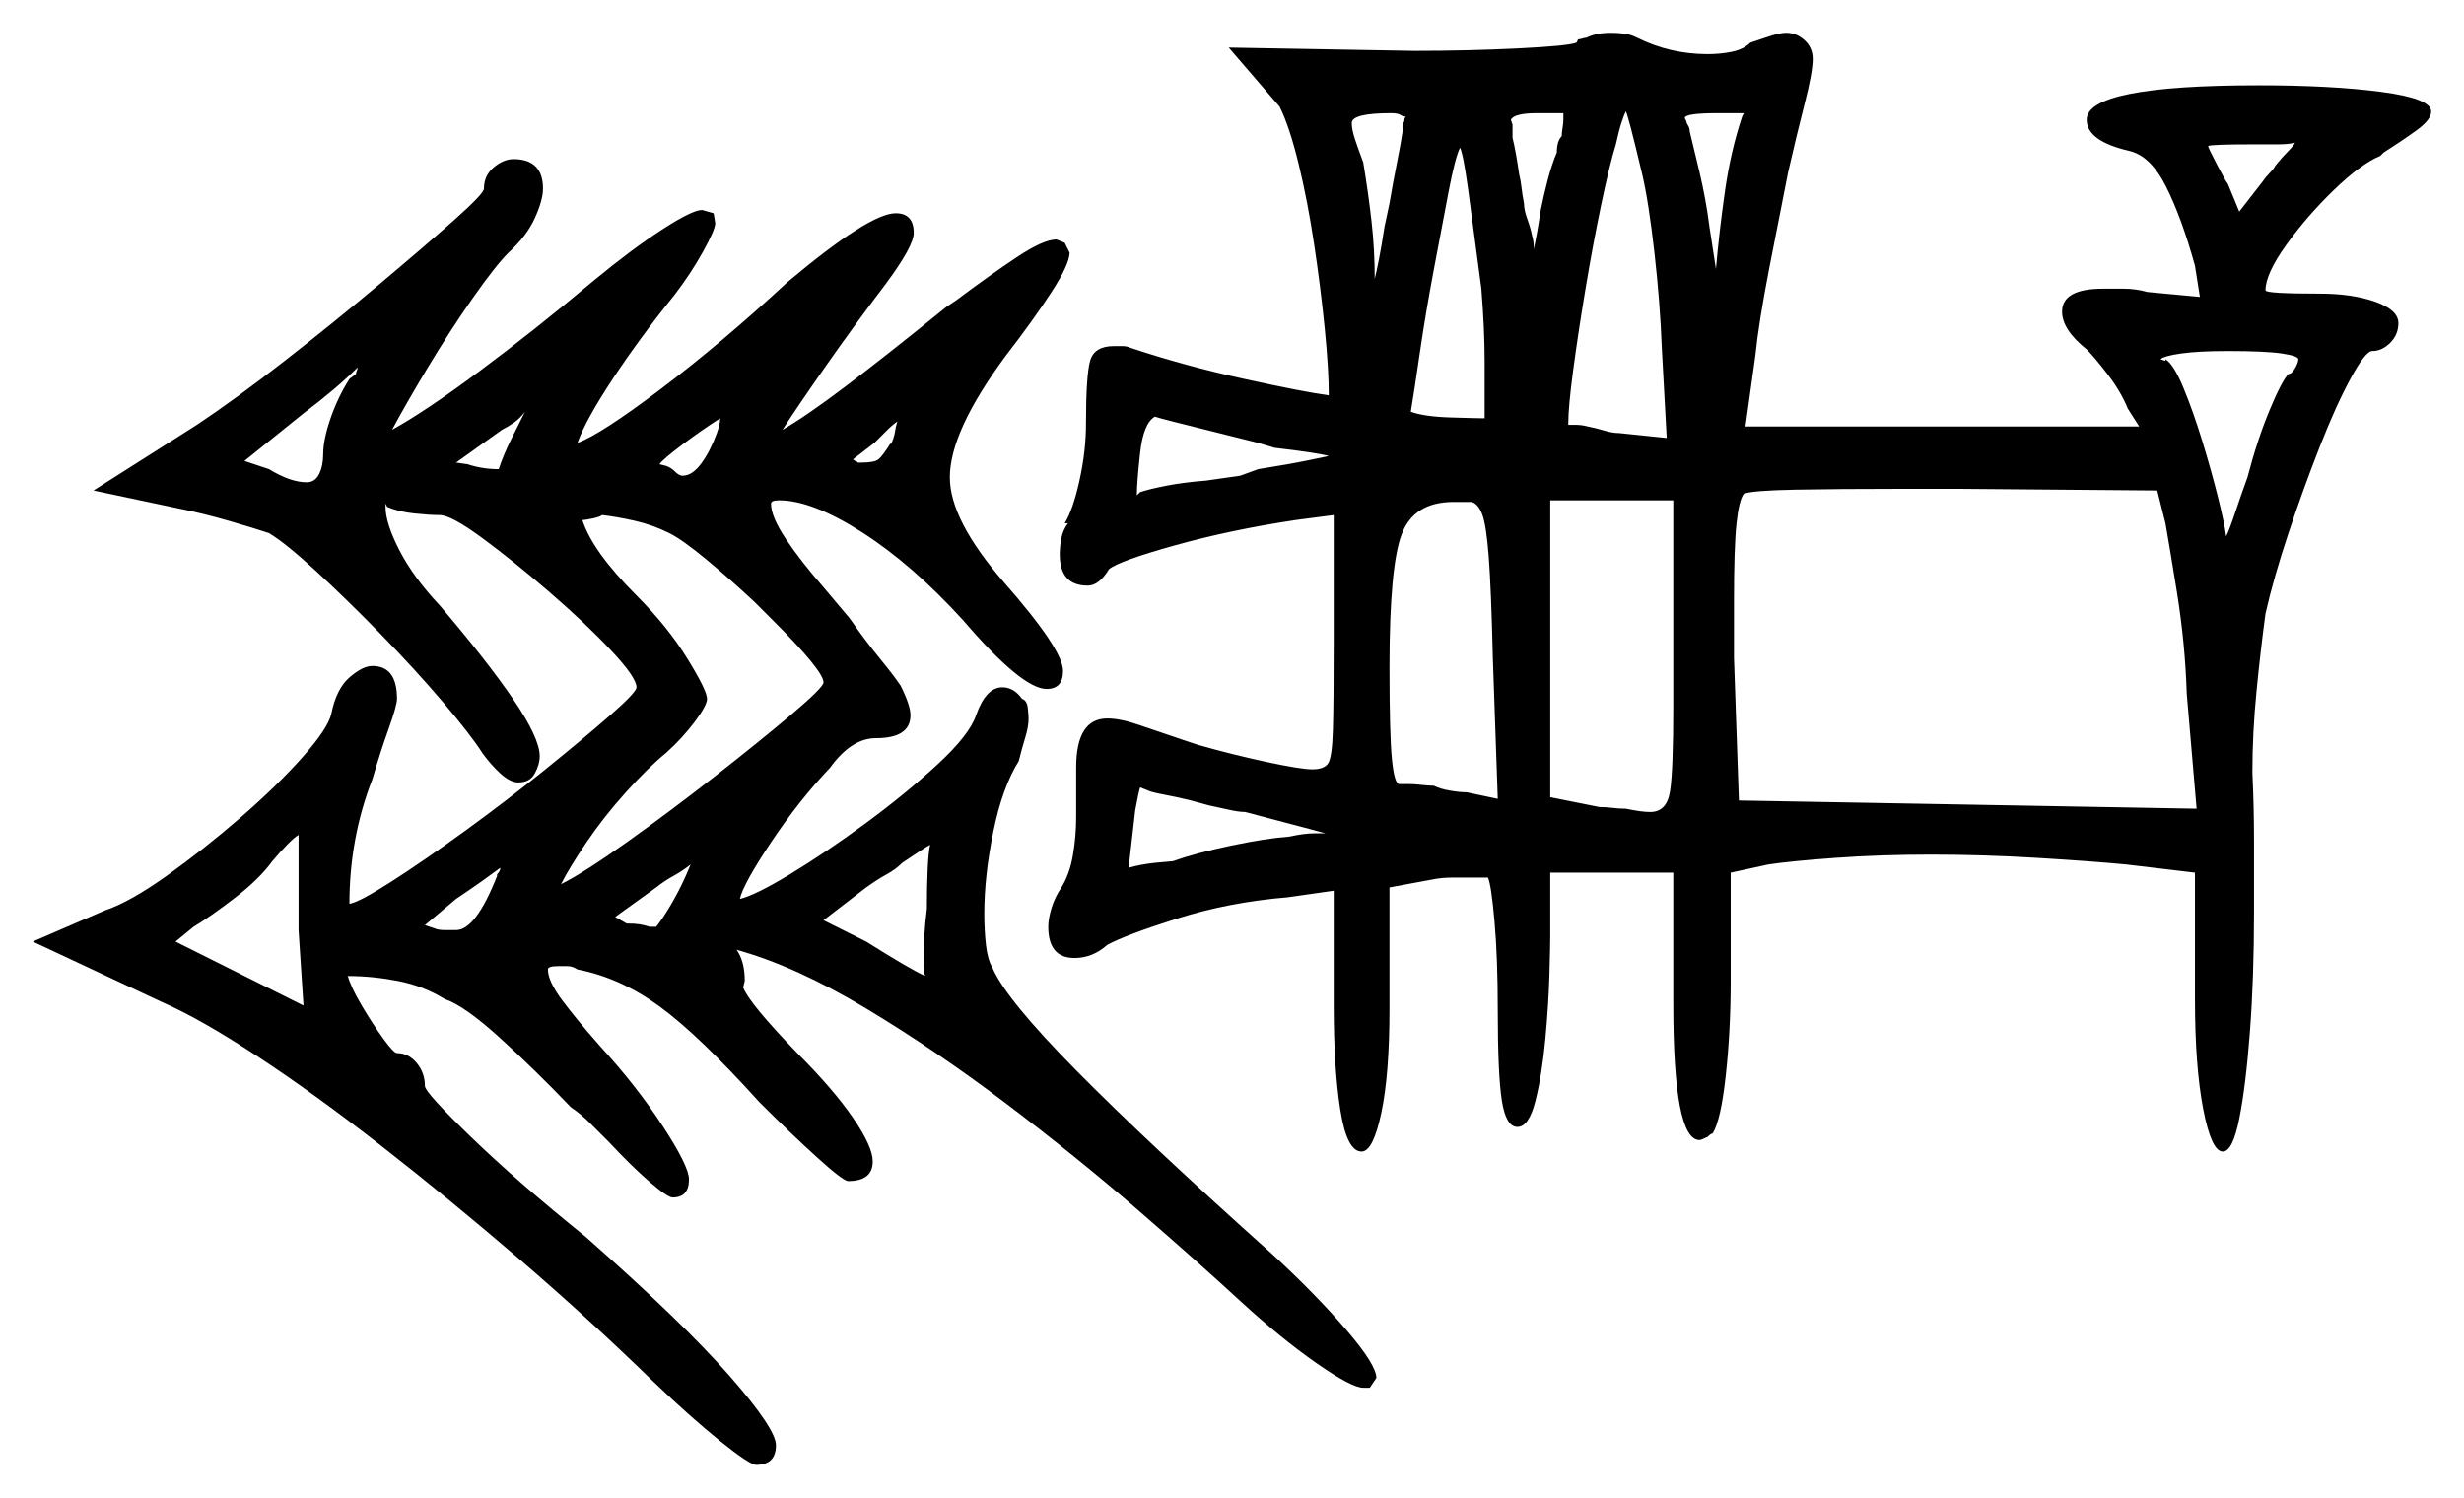 <svg xmlns="http://www.w3.org/2000/svg" width="751.0" height="456.5" viewBox="0 0 751.0 456.5"><path d="M92.5 306.5 91.0 283.5V254.5Q90.0 255.0 87.75 257.25Q85.5 259.5 83.0 262.5Q79.0 268.0 71.5 273.75Q64.0 279.5 59.0 282.5L53.5 287.0ZM151.5 267.0V266.5Q152.5 265.5 152.5 264.5Q150.5 266.0 147.0 268.5Q143.5 271.0 139.0 274.0L129.5 282.0L132.5 283.0Q133.5 283.5 135.75 283.5Q138.0 283.5 139.0 283.5Q145.0 283.5 151.5 267.0ZM209.0 267.0 210.5 263.5Q208.0 265.5 205.25 267.0Q202.5 268.5 200.0 270.5L187.5 279.5L191.0 281.5Q193.5 281.5 195.0 281.75Q196.5 282.0 198.0 282.5Q198.5 282.5 199.0 282.5Q199.5 282.5 200.0 282.5Q202.0 280.0 204.5 275.75Q207.0 271.5 209.0 267.0ZM204.0 162.5Q199.0 160.0 193.5 158.75Q188.0 157.5 183.5 157.0Q183.0 157.5 180.75 158.0Q178.5 158.5 177.5 158.5Q180.5 168.0 194.0 181.5Q203.5 191.0 209.5 200.75Q215.5 210.5 215.5 213.0Q215.5 215.0 211.75 220.0Q208.0 225.0 203.0 229.5Q197.5 234.0 190.75 241.5Q184.0 249.0 178.75 256.75Q173.5 264.5 171.0 269.5Q178.0 266.0 191.0 256.75Q204.0 247.5 217.75 236.75Q231.5 226.0 241.25 217.75Q251.0 209.5 251.0 208.0Q251.0 204.5 235.5 189.0L230.0 183.5Q222.5 176.5 215.25 170.5Q208.0 164.5 204.0 162.5ZM282.5 277.0Q282.5 270.0 282.75 264.75Q283.0 259.5 283.5 257.5Q282.5 258.0 280.25 259.5Q278.0 261.0 275.0 263.0Q273.0 265.0 270.25 266.5Q267.5 268.0 264.0 270.5L251.0 280.5L264.0 287.0Q277.5 295.5 282.0 297.5Q281.5 296.5 281.5 292.0Q281.5 288.5 281.75 284.75Q282.0 281.0 282.5 277.0ZM379.5 247.5Q377.5 247.5 374.25 246.75Q371.0 246.0 368.5 245.5L363.0 244.0Q359.0 243.0 355.0 242.25Q351.0 241.5 350.0 241.0L347.5 240.0Q347.0 241.5 346.0 247.0L344.0 264.5Q347.5 263.5 352.0 263.0L357.5 262.5Q364.5 260.0 375.25 257.75Q386.0 255.5 393.0 255.0Q397.5 254.0 400.75 254.0Q404.0 254.0 404.0 254.0Q404.0 254.0 397.5 252.25Q391.0 250.5 379.5 247.5ZM106.5 115.5 108.5 114.0Q108.5 113.5 108.75 113.0Q109.0 112.5 109.0 112.0Q102.5 118.5 92.5 126.0L74.5 140.5L82.0 143.0Q88.5 147.0 93.5 147.0Q96.0 147.0 97.25 144.5Q98.5 142.0 98.5 138.5Q98.5 134.0 100.75 127.5Q103.0 121.0 106.5 115.5ZM152.0 143.0Q153.5 138.5 155.75 134.0Q158.0 129.5 160.0 125.5Q158.5 127.5 156.75 128.75Q155.0 130.0 153.0 131.0L139.0 141.0L142.5 141.5Q147.0 143.0 152.0 143.0ZM218.5 132.0Q219.0 130.5 219.25 129.5Q219.5 128.5 219.5 127.5Q214.0 131.0 208.0 135.5Q202.0 140.0 201.0 141.5L203.0 142.0Q204.5 142.5 205.75 143.75Q207.0 145.0 208.0 145.0Q211.0 145.0 213.75 141.25Q216.5 137.5 218.5 132.0ZM271.5 135.0V135.5Q272.5 133.5 272.75 131.75Q273.0 130.0 273.5 128.5Q272.0 129.5 270.25 131.25Q268.5 133.0 266.5 135.0L260.0 140.0Q260.5 140.5 260.75 140.5Q261.0 140.5 261.5 141.0H262.5Q266.5 141.0 267.75 140.0Q269.0 139.0 271.5 135.0ZM388.5 136.5 383.5 135.0Q379.5 134.0 375.5 133.0Q371.5 132.0 367.5 131.0Q361.5 129.5 357.5 128.5Q353.5 127.5 352.0 127.0Q348.5 129.0 347.5 138.0Q346.5 147.0 346.5 151.0Q346.5 151.0 347.5 150.0Q350.5 149.0 355.75 148.0Q361.0 147.0 367.5 146.5L378.0 145.0L383.5 143.0Q393.0 141.5 399.0 140.25Q405.0 139.0 405.0 139.0Q401.5 138.0 388.5 136.5ZM456.5 243.5 455.0 200.5Q454.5 179.5 453.75 169.75Q453.0 160.0 451.75 156.75Q450.5 153.5 448.5 153.0H443.0Q431.0 153.0 427.25 162.75Q423.5 172.5 423.5 203.5Q423.5 224.0 424.25 231.5Q425.0 239.0 426.5 239.0H429.5Q431.0 239.0 433.25 239.25Q435.5 239.5 437.0 239.5Q439.0 240.5 442.0 241.0Q445.0 241.5 447.0 241.5ZM510.0 215.0V152.5H472.5V243.0L487.5 246.0Q489.5 246.0 491.5 246.25Q493.5 246.5 495.5 246.5Q498.0 247.0 499.75 247.25Q501.5 247.5 503.0 247.5Q508.0 247.5 509.0 241.25Q510.0 235.0 510.0 215.0ZM660.0 159.5 657.5 149.5 597.5 149.0H579.5Q560.5 149.0 547.25 149.25Q534.0 149.5 531.5 150.5Q530.0 152.5 529.25 159.75Q528.5 167.0 528.5 183.0V200.5L530.0 244.0L669.5 246.5L666.5 211.5Q666.0 196.0 663.5 180.5Q661.0 165.0 660.0 159.5ZM427.5 40.0Q427.5 37.5 428.0 37.0Q428.0 36.0 428.5 35.5H428.0Q427.5 35.5 426.75 35.0Q426.0 34.5 424.0 34.5Q412.0 34.5 412.0 37.5Q412.0 39.5 413.0 42.5Q414.0 45.5 415.5 49.5Q417.0 58.5 418.0 67.25Q419.0 76.0 419.0 85.0Q419.5 83.0 420.25 79.25Q421.0 75.5 422.0 69.0L423.5 62.0Q424.5 56.0 425.75 49.75Q427.0 43.5 427.5 40.0ZM451.5 88.0Q449.0 69.0 447.5 58.0Q446.0 47.0 445.0 45.0Q443.5 48.0 441.5 58.5Q439.5 69.0 437.0 82.25Q434.5 95.5 432.75 107.5Q431.0 119.5 430.0 125.5Q434.0 127.0 442.25 127.25Q450.5 127.5 452.5 127.5V126.5Q452.5 120.0 452.5 110.25Q452.5 100.5 451.5 88.0ZM476.5 36.5V34.5H468.5Q461.5 34.5 460.5 36.5L461.0 38.0V42.0Q461.5 44.0 462.0 46.75Q462.5 49.5 463.0 53.0Q463.5 55.0 463.75 57.25Q464.0 59.5 464.5 62.0Q464.5 64.0 465.5 66.75Q466.5 69.5 467.0 72.0Q467.5 73.5 467.5 76.0Q468.0 73.5 468.5 70.75Q469.0 68.0 469.5 64.5Q470.5 59.5 471.75 54.75Q473.0 50.0 474.5 46.5Q474.5 43.0 476.0 41.5Q476.0 40.5 476.25 39.0Q476.5 37.5 476.5 36.5ZM500.5 53.0Q496.0 34.0 495.5 34.0Q495.0 35.0 494.25 37.25Q493.5 39.5 492.5 44.0Q490.5 50.5 488.0 62.5Q485.5 74.5 483.25 88.0Q481.0 101.5 479.5 112.75Q478.0 124.0 478.0 129.0V129.5Q479.0 129.5 480.5 129.5Q482.0 129.5 484.0 130.0Q486.5 130.5 489.0 131.25Q491.5 132.0 493.5 132.0L508.0 133.5L506.5 106.0Q506.0 92.5 504.25 77.0Q502.5 61.5 500.5 53.0ZM531.0 35.5 531.5 34.5H523.5Q513.5 34.5 513.5 36.0L514.0 37.0Q514.0 37.5 514.5 38.25Q515.0 39.0 515.0 40.0Q516.0 44.0 518.0 52.5Q520.0 61.0 521.0 69.0Q522.0 75.5 522.5 78.75Q523.0 82.0 523.0 82.0Q524.0 70.5 525.75 58.25Q527.5 46.0 531.0 35.5ZM700.5 109.5Q700.5 108.5 695.5 107.75Q690.5 107.0 679.0 107.0Q670.0 107.0 664.75 107.75Q659.5 108.5 658.5 109.5L660.0 110.0V109.5Q662.5 111.0 665.5 118.25Q668.5 125.5 671.25 134.5Q674.0 143.5 676.0 151.5Q678.0 159.5 678.5 163.5Q679.5 161.5 681.25 156.25Q683.0 151.0 685.0 145.5Q688.0 134.0 691.75 125.0Q695.5 116.0 697.5 114.0Q698.5 114.0 699.5 112.25Q700.5 110.5 700.5 109.5ZM699.5 43.5Q697.5 44.0 694.25 44.0Q691.0 44.0 686.5 44.0Q674.0 44.0 673.0 44.5Q673.0 45.0 675.75 50.25Q678.5 55.5 679.0 56.0L682.5 64.5L689.5 55.5Q690.5 54.0 691.75 52.75Q693.0 51.5 693.5 50.5Q695.5 48.0 697.25 46.25Q699.0 44.5 699.5 43.5ZM147.5 57.5Q147.5 53.5 150.5 51.0Q153.5 48.5 156.5 48.5Q165.5 48.5 165.5 57.5Q165.5 61.0 163.0 66.5Q160.5 72.0 155.0 77.0Q151.0 81.0 144.0 91.0Q137.0 101.0 130.25 112.25Q123.5 123.5 119.5 131.0Q129.5 125.5 146.0 113.25Q162.5 101.0 181.0 85.5Q192.5 76.0 201.75 70.0Q211.0 64.0 214.0 64.0L217.5 65.0L218.0 68.0Q218.0 70.0 214.25 76.75Q210.5 83.5 205.5 90.0Q195.0 103.0 186.75 115.5Q178.5 128.0 176.0 135.0Q183.0 132.5 201.5 118.5Q220.0 104.5 240.0 86.0Q265.0 65.0 273.0 65.0Q278.5 65.0 278.5 71.0Q278.5 75.0 270.0 86.5Q260.5 99.0 251.75 111.5Q243.0 124.0 238.5 131.0Q245.5 127.0 257.75 117.75Q270.0 108.5 288.5 93.5L291.5 91.5Q301.5 84.0 309.75 78.5Q318.0 73.0 322.0 73.0L324.5 74.0L326.0 77.0Q326.0 80.5 320.5 89.0Q315.0 97.5 306.5 108.5Q289.5 131.5 289.5 145.5Q289.5 158.5 306.0 177.5Q324.0 198.0 324.0 204.5Q324.0 210.0 319.0 210.0Q311.5 210.0 293.5 189.0Q278.0 172.0 262.75 162.25Q247.5 152.5 237.5 152.5Q235.0 152.5 235.0 153.5Q235.0 157.5 239.5 164.25Q244.0 171.0 251.0 179.0L259.0 188.5Q263.5 195.0 268.0 200.5Q272.5 206.0 274.5 209.0Q277.5 215.0 277.5 218.0Q277.5 225.0 267.0 225.0Q259.5 225.0 253.0 234.0Q243.5 244.0 235.0 256.75Q226.5 269.5 225.5 274.0Q230.0 273.0 240.75 266.5Q251.5 260.0 263.75 251.0Q276.0 242.0 285.75 233.0Q295.5 224.0 297.5 218.0Q300.5 209.5 305.5 209.5Q309.0 209.5 311.5 213.0Q313.0 213.5 313.25 215.75Q313.5 218.0 313.5 219.0Q313.5 221.5 312.5 224.75Q311.5 228.0 310.5 232.0Q305.5 240.0 302.75 253.5Q300.0 267.0 300.0 278.5Q300.0 283.5 300.5 288.0Q301.0 292.5 302.5 295.0Q306.5 304.5 328.25 326.5Q350.0 348.5 388.0 382.5Q401.0 394.5 410.25 405.25Q419.5 416.0 419.5 420.0L417.5 423.0H415.5Q412.0 423.0 401.25 415.5Q390.5 408.0 378.5 397.0Q365.5 385.0 346.75 368.75Q328.0 352.5 306.5 336.25Q285.0 320.0 263.75 307.25Q242.5 294.5 224.5 289.5Q227.0 293.0 227.0 299.0L226.5 301.0Q228.5 306.0 243.0 321.0Q254.0 332.0 260.0 340.75Q266.0 349.5 266.0 354.0Q266.0 360.0 258.5 360.0Q257.0 360.0 249.0 352.75Q241.0 345.5 231.5 336.0Q213.0 315.5 201.0 306.75Q189.0 298.0 176.0 295.5Q174.5 294.5 173.0 294.5Q171.5 294.5 170.0 294.5Q167.0 294.5 167.0 295.5Q167.0 299.0 171.25 304.75Q175.5 310.5 183.0 319.0Q194.0 331.0 202.0 343.25Q210.0 355.5 210.0 359.5Q210.0 365.0 205.0 365.0Q203.5 365.0 198.0 360.25Q192.5 355.5 185.5 348.0Q183.0 345.5 180.0 342.5Q177.0 339.5 174.0 337.5Q163.0 326.0 152.25 316.25Q141.5 306.5 135.5 304.5Q129.0 300.5 121.25 299.0Q113.5 297.5 106.0 297.5Q107.0 301.0 110.25 306.5Q113.5 312.0 116.75 316.5Q120.0 321.0 121.0 321.0Q124.5 321.0 127.0 324.0Q129.5 327.0 129.5 331.0Q129.5 333.0 143.75 346.75Q158.0 360.5 178.5 377.0Q208.0 403.0 222.25 419.25Q236.5 435.5 236.5 440.5Q236.5 446.5 230.5 446.5Q228.5 446.5 219.5 439.25Q210.5 432.0 199.0 421.0Q179.5 402.0 158.25 383.75Q137.0 365.5 116.5 349.5Q96.0 333.5 78.5 322.0Q61.0 310.5 49.5 305.5L10.0 287.0L32.0 277.5Q39.5 275.0 50.75 267.0Q62.0 259.0 73.25 249.25Q84.5 239.5 92.25 230.75Q100.0 222.0 101.0 217.5Q102.5 210.0 106.5 206.5Q110.5 203.0 113.5 203.0Q121.0 203.0 121.0 213.0Q121.0 215.0 118.5 222.0Q116.0 229.0 113.5 237.5Q106.5 255.5 106.5 275.5Q109.5 275.0 119.25 268.75Q129.0 262.5 141.75 253.25Q154.5 244.0 166.25 234.5Q178.0 225.0 186.0 218.0Q194.0 211.0 194.0 209.5Q194.0 206.5 186.25 198.25Q178.5 190.0 167.5 180.5Q156.5 171.0 147.0 164.0Q137.5 157.0 134.0 157.0Q131.0 157.0 126.25 156.5Q121.5 156.0 118.0 154.5L117.5 153.5V154.5Q117.5 159.5 121.75 167.75Q126.0 176.0 134.0 184.5Q148.5 201.5 156.5 213.25Q164.5 225.0 164.5 230.5Q164.5 233.0 163.0 235.75Q161.5 238.5 158.0 238.5Q155.5 238.5 152.5 235.75Q149.5 233.0 147.0 229.5Q143.5 224.0 135.0 214.0Q126.5 204.0 116.0 193.25Q105.5 182.5 96.25 174.0Q87.0 165.5 82.0 162.5Q77.5 161.0 69.75 158.75Q62.0 156.5 54.5 155.0L28.5 149.5L60.0 129.5Q72.0 121.5 86.75 110.0Q101.5 98.5 115.5 86.75Q129.5 75.0 138.5 67.0Q147.5 59.0 147.5 57.5ZM480.5 13.0 481.0 12.0Q481.5 12.0 482.25 11.75Q483.0 11.5 483.5 11.5Q486.5 10.0 491.0 10.0Q493.0 10.0 495.0 10.25Q497.0 10.5 499.0 11.5Q509.0 16.5 520.5 16.5Q524.5 16.5 528.0 15.75Q531.5 15.0 533.5 13.0Q536.5 12.0 539.5 11.0Q542.5 10.0 544.5 10.0Q547.5 10.0 550.0 12.25Q552.5 14.5 552.5 18.0Q552.5 22.0 550.0 31.75Q547.5 41.5 545.0 52.5Q542.5 65.0 539.25 81.75Q536.0 98.5 535.0 108.5L532.0 130.0H652.0L648.5 124.5Q646.5 119.5 642.5 114.25Q638.5 109.0 636.0 106.5Q628.5 100.5 628.5 95.0Q628.5 88.0 641.0 88.0Q643.5 88.0 647.25 88.0Q651.0 88.0 654.5 89.0L670.5 90.5L669.0 81.0Q665.0 66.5 660.25 57.0Q655.5 47.5 649.0 46.0Q636.0 43.0 636.0 36.5Q636.0 26.0 688.5 26.0Q710.5 26.0 725.75 28.0Q741.0 30.0 741.0 34.0Q741.0 36.5 736.5 39.75Q732.0 43.0 726.5 46.5L725.5 47.5Q719.5 50.0 711.25 58.0Q703.0 66.0 696.75 74.75Q690.5 83.5 690.5 88.5Q690.5 89.5 707.0 89.5Q717.0 89.5 724.0 92.0Q731.0 94.5 731.0 98.5Q731.0 102.0 728.5 104.5Q726.0 107.0 723.0 107.0Q721.0 107.0 716.5 115.25Q712.0 123.5 707.0 136.25Q702.0 149.0 697.5 162.5Q693.0 176.0 690.5 187.0Q689.0 198.0 687.75 210.75Q686.5 223.5 686.5 235.5Q687.0 246.0 687.0 256.5Q687.0 267.0 687.0 278.0Q687.0 298.0 685.75 314.5Q684.5 331.0 682.5 341.0Q680.5 351.0 677.5 351.0Q674.0 351.0 671.5 338.0Q669.0 325.0 669.0 304.5V266.0L648.0 263.5Q637.5 262.5 621.0 261.5Q604.5 260.5 588.5 260.5Q573.0 260.5 559.25 261.5Q545.5 262.5 539.0 263.5L527.5 266.0V299.0Q527.5 314.0 526.0 327.75Q524.5 341.5 522.0 345.5Q521.5 345.5 520.5 346.5Q518.5 347.5 518.0 347.5Q510.0 347.5 510.0 306.0V266.0H472.5V285.5Q472.5 288.0 472.25 297.0Q472.0 306.0 471.0 316.75Q470.0 327.5 468.0 335.5Q466.0 343.5 462.5 343.5Q459.0 343.5 457.75 335.5Q456.5 327.5 456.5 308.0Q456.5 292.0 455.5 280.75Q454.5 269.5 453.5 267.5H449.5Q446.0 267.5 442.75 267.5Q439.5 267.5 437.0 268.0L423.5 270.5V307.5Q423.5 327.5 421.0 339.25Q418.5 351.0 415.0 351.0Q410.5 351.0 408.5 338.25Q406.5 325.5 406.5 306.5V271.5L392.5 273.5Q374.5 275.0 358.75 280.0Q343.0 285.0 337.5 288.0Q333.0 292.0 327.5 292.0Q319.5 292.0 319.5 282.5Q319.5 280.0 320.5 276.75Q321.5 273.5 323.5 270.5Q326.0 266.5 327.0 260.75Q328.0 255.0 328.0 249.0V234.0Q328.0 219.0 337.5 219.0Q341.5 219.0 347.25 221.0Q353.0 223.0 360.5 225.5L365.0 227.0Q375.5 230.0 386.0 232.25Q396.5 234.5 400.0 234.5Q403.5 234.5 404.75 232.75Q406.0 231.0 406.25 222.5Q406.5 214.0 406.5 195.0V157.0L395.0 158.5Q375.0 161.5 358.0 166.25Q341.0 171.0 338.0 173.5Q335.0 178.5 331.5 178.5Q323.0 178.5 323.0 169.0Q323.0 166.5 323.5 164.0Q324.0 161.5 325.5 159.5H324.5Q327.0 155.5 329.0 146.5Q331.0 137.5 331.0 129.0Q331.0 114.5 332.25 110.0Q333.5 105.5 339.5 105.5Q340.5 105.5 342.0 105.5Q343.5 105.5 344.5 106.0Q361.0 111.5 379.25 115.5Q397.5 119.5 405.0 120.5Q405.0 112.5 403.75 100.0Q402.5 87.5 400.5 74.25Q398.5 61.0 395.75 49.75Q393.0 38.5 390.0 32.5L374.5 14.5L431.0 15.5Q447.5 15.5 462.75 14.75Q478.0 14.0 480.5 13.0ZM426.5 253.5Q427.5 253.5 427.5 254.5Q427.5 255.0 426.5 255.0Q426.5 254.0 426.5 253.75Q426.5 253.5 426.5 253.5Z" fill="black" /></svg>